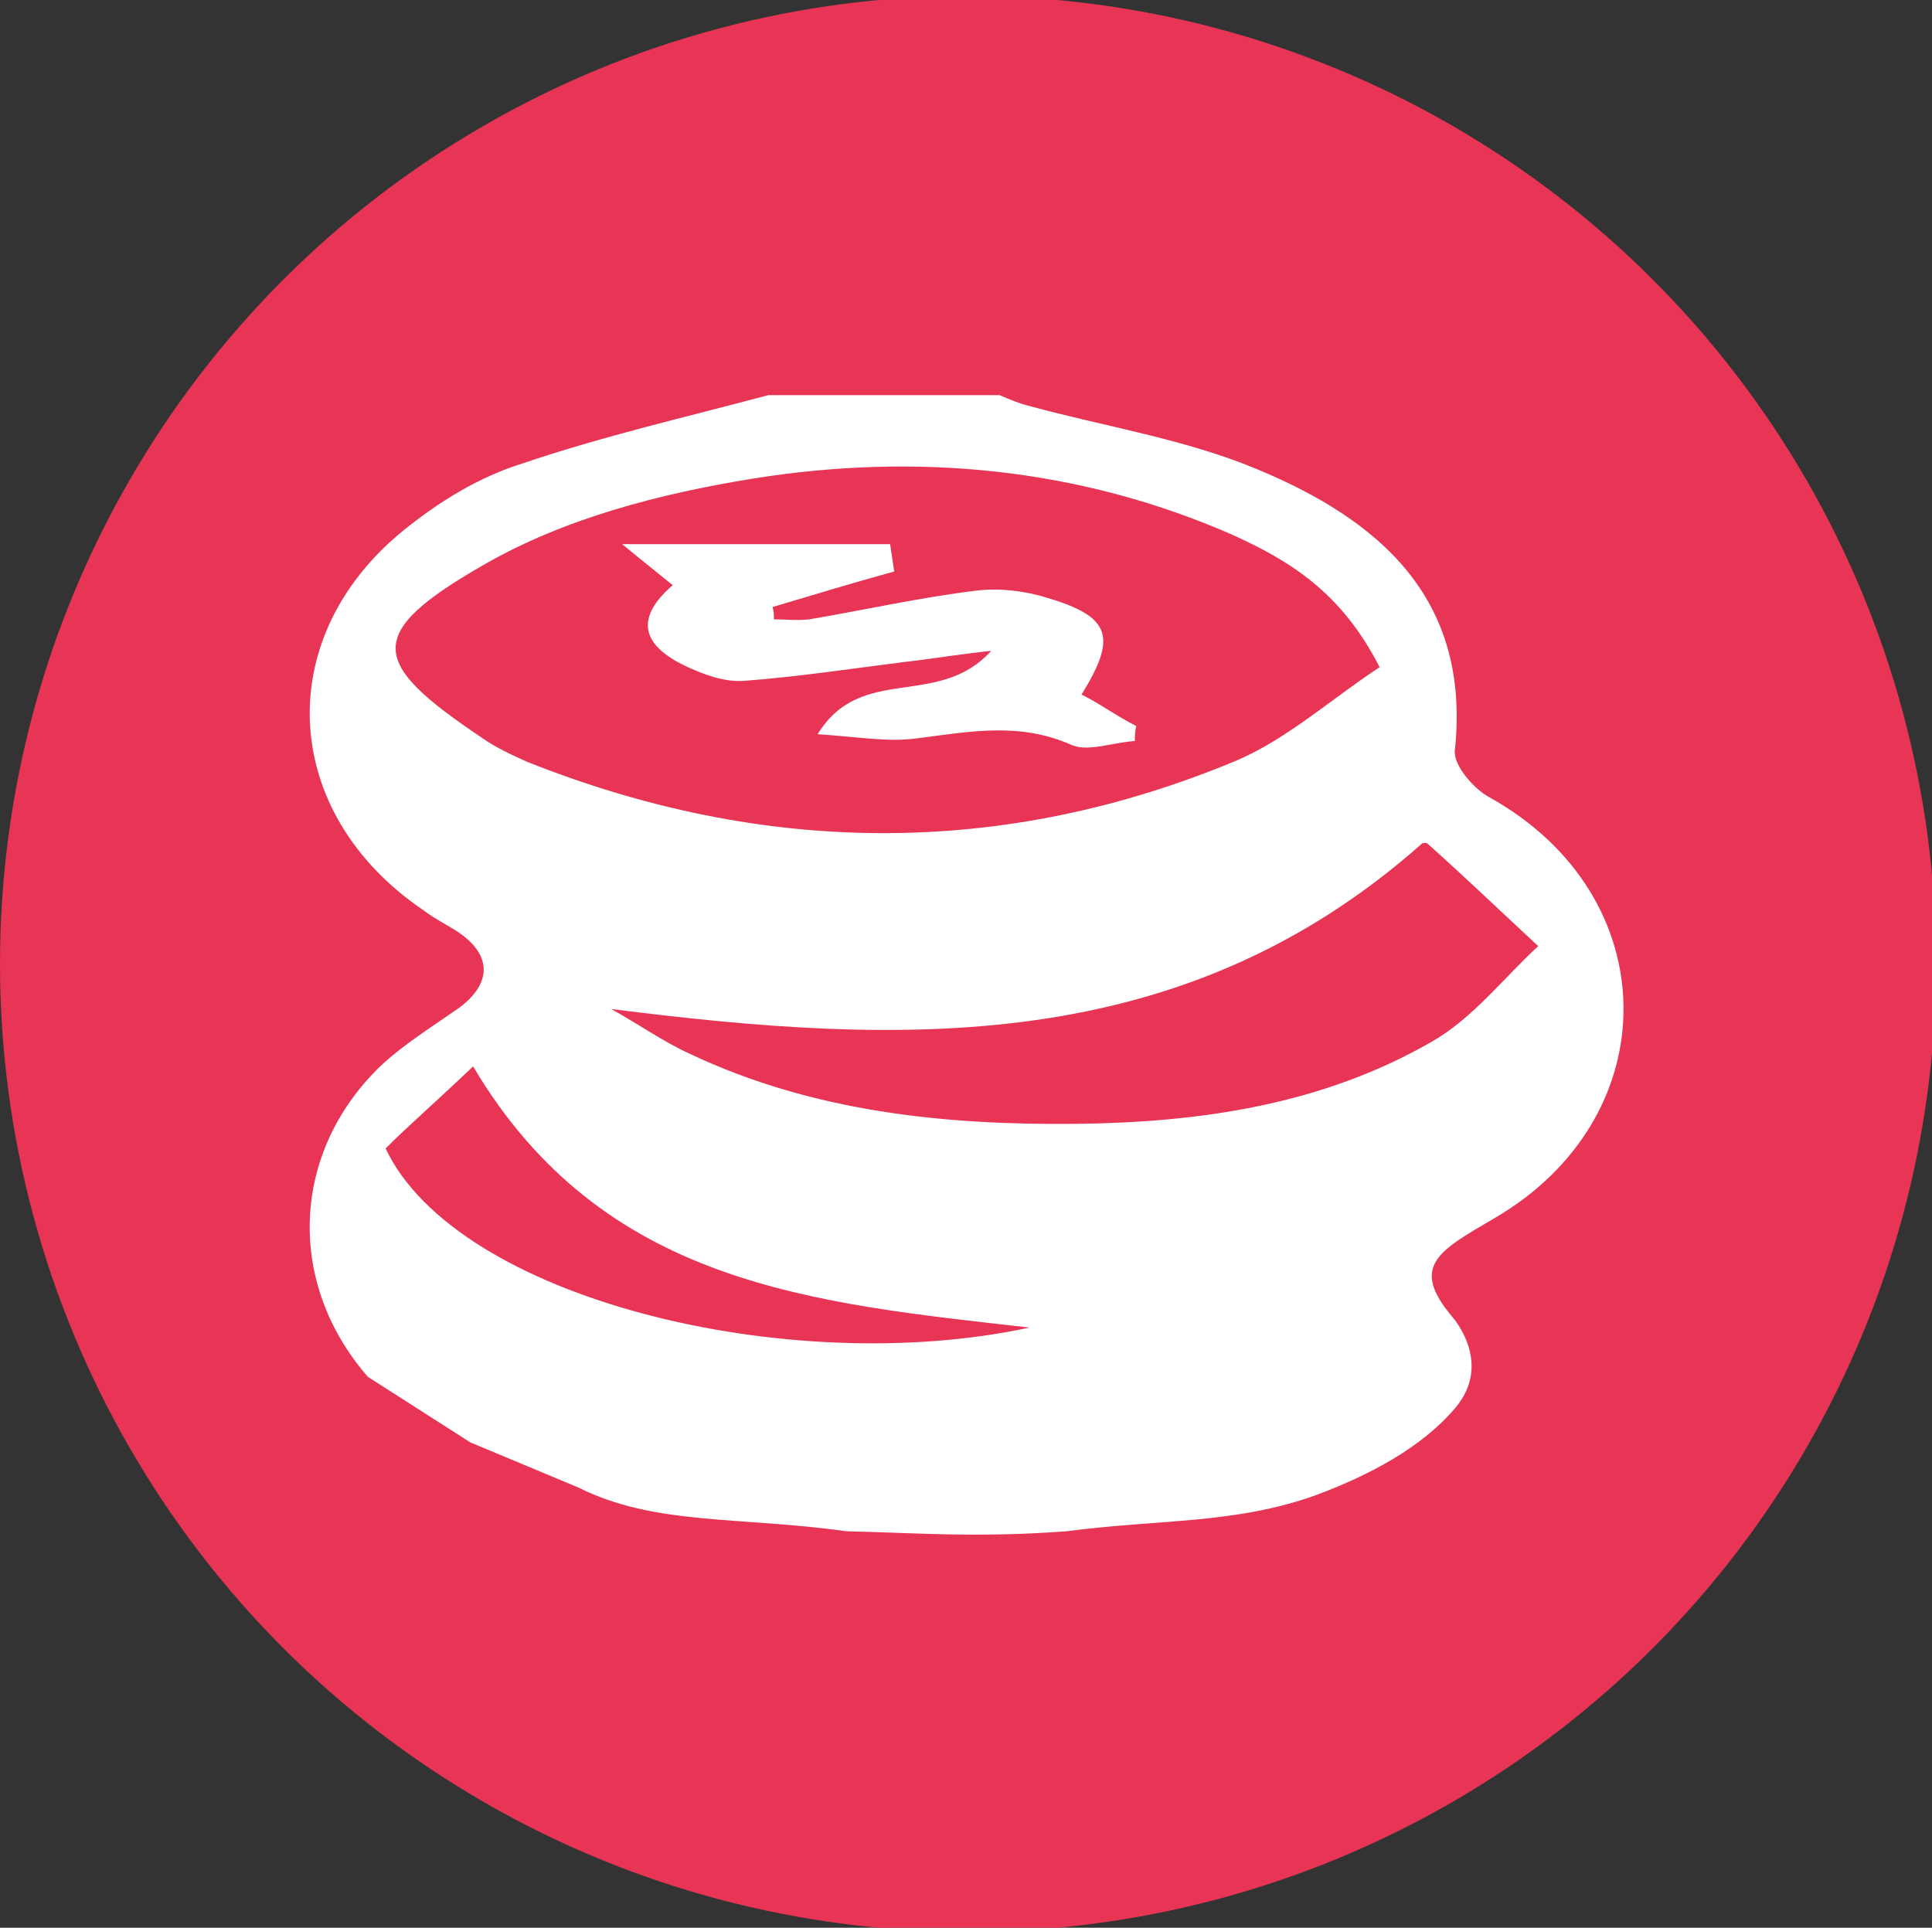 <?xml version="1.0" encoding="utf-8"?>
<!-- Generator: Adobe Illustrator 19.0.0, SVG Export Plug-In . SVG Version: 6.00 Build 0)  -->
<svg version="1.1" id="Слой_1" xmlns="http://www.w3.org/2000/svg" xmlns:xlink="http://www.w3.org/1999/xlink" x="0px" y="0px"
	 viewBox="-205.2 350.9 141.3 141" style="enable-background:new -205.2 350.9 141.3 141;" xml:space="preserve">
<rect x="-205.2" y="350.9" width="141.3" height="141" fill="#333333" stroke="none"/>
<style type="text/css">
	.st0{fill:#E83556;}
	.st1{fill:#FFFFFF;}
</style>
<circle class="st0" cx="-134.4" cy="421.4" r="70.8"/>
<path class="st1" d="M-170.8,456.4l-7.5-4.8c-6-6.9-5.6-16.4,0.9-22.7c1.7-1.6,3.8-2.9,5.8-4.3c2.4-1.8,2.4-3.9-0.2-5.6
	c-0.8-0.5-1.6-0.9-2.4-1.5c-10.5-7.1-11.2-19.9-1.5-27.8c2.6-2.1,5.5-3.9,8.7-4.9c5.9-2,12-3.4,18-5c5.6,0,11.3,0,16.9,0
	c0.7,0.3,1.4,0.6,2.2,0.8c5.5,1.5,11.3,2.4,16.6,4.6c8.9,3.7,15.7,9.4,14.5,20.6c-0.1,1.1,1.4,2.8,2.5,3.4
	c13,7.2,13.1,23.4,0.4,30.8c-4.1,2.4-6.2,3.5-3.1,7.2c0,0,3,3.3,0.3,6.6c-2.5,3-6.4,5-10.1,6.4c-6,2.2-11.6,1.8-18.4,2.7
	c-6.7,0.5-11.2,0.1-16.1,0c-7.8-1.1-14-0.4-19.6-3.2L-170.8,456.4z M-104.3,399.7c-2.8-5.5-6.6-7.8-10.8-9.7
	c-11.2-4.9-23.1-6-35-4.1c-6.8,1.1-13.8,2.9-19.7,6.3c-8.9,5.1-8.3,7.2-0.1,12.7c1,0.7,2.1,1.2,3.2,1.7c17.3,6.9,34.8,7.1,52-0.1
	C-111,404.9-107.8,402-104.3,399.7z M-160.5,424.7c2,1.1,3.8,2.4,5.8,3.3c8.9,4.2,18.5,5.2,28.2,5.1c9.1-0.1,18-1.4,26-6
	c3-1.7,5.3-4.7,7.8-7c-2.7-2.5-5.3-5-8.1-7.5c-0.1-0.1-0.5,0-0.4,0C-118.8,428.2-139.2,427.4-160.5,424.7z M-129.9,448
	c-15.9-1.8-31.2-3.1-40.7-19.1c-2.4,2.3-4.7,4.3-6.4,6C-171.8,445.9-147.5,451.8-129.9,448z M-140.1,390.7c-6.2,0-12.4,0-19.6,0
	c1.7,1.4,2.6,2.1,3.7,3c-3,2.6-2,4.5,0.9,5.9c1.3,0.6,2.8,1.2,4.3,1.1c4-0.3,7.9-0.9,11.9-1.4c1.8-0.2,3.5-0.5,6.2-0.8
	c-3.9,4.3-9.5,0.9-12.7,6.1c3,0.2,5.2,0.6,7.3,0.3c3.9-0.5,7.5-1.2,11.3,0.5c1.2,0.5,3-0.2,4.6-0.3c0-0.3,0-0.7,0.1-1.1
	c-1.4-0.7-2.6-1.6-4-2.3c2.6-4.2,2.2-5.7-2.6-7.1c-1.6-0.5-3.5-0.7-5.1-0.5c-4.1,0.5-8.1,1.4-12.2,2.1c-0.9,0.1-1.8,0-2.6,0
	c0-0.3,0-0.6-0.1-0.9c3-0.9,6-1.8,8.9-2.6C-139.9,392-140,391.4-140.1,390.7z"/>
</svg>
